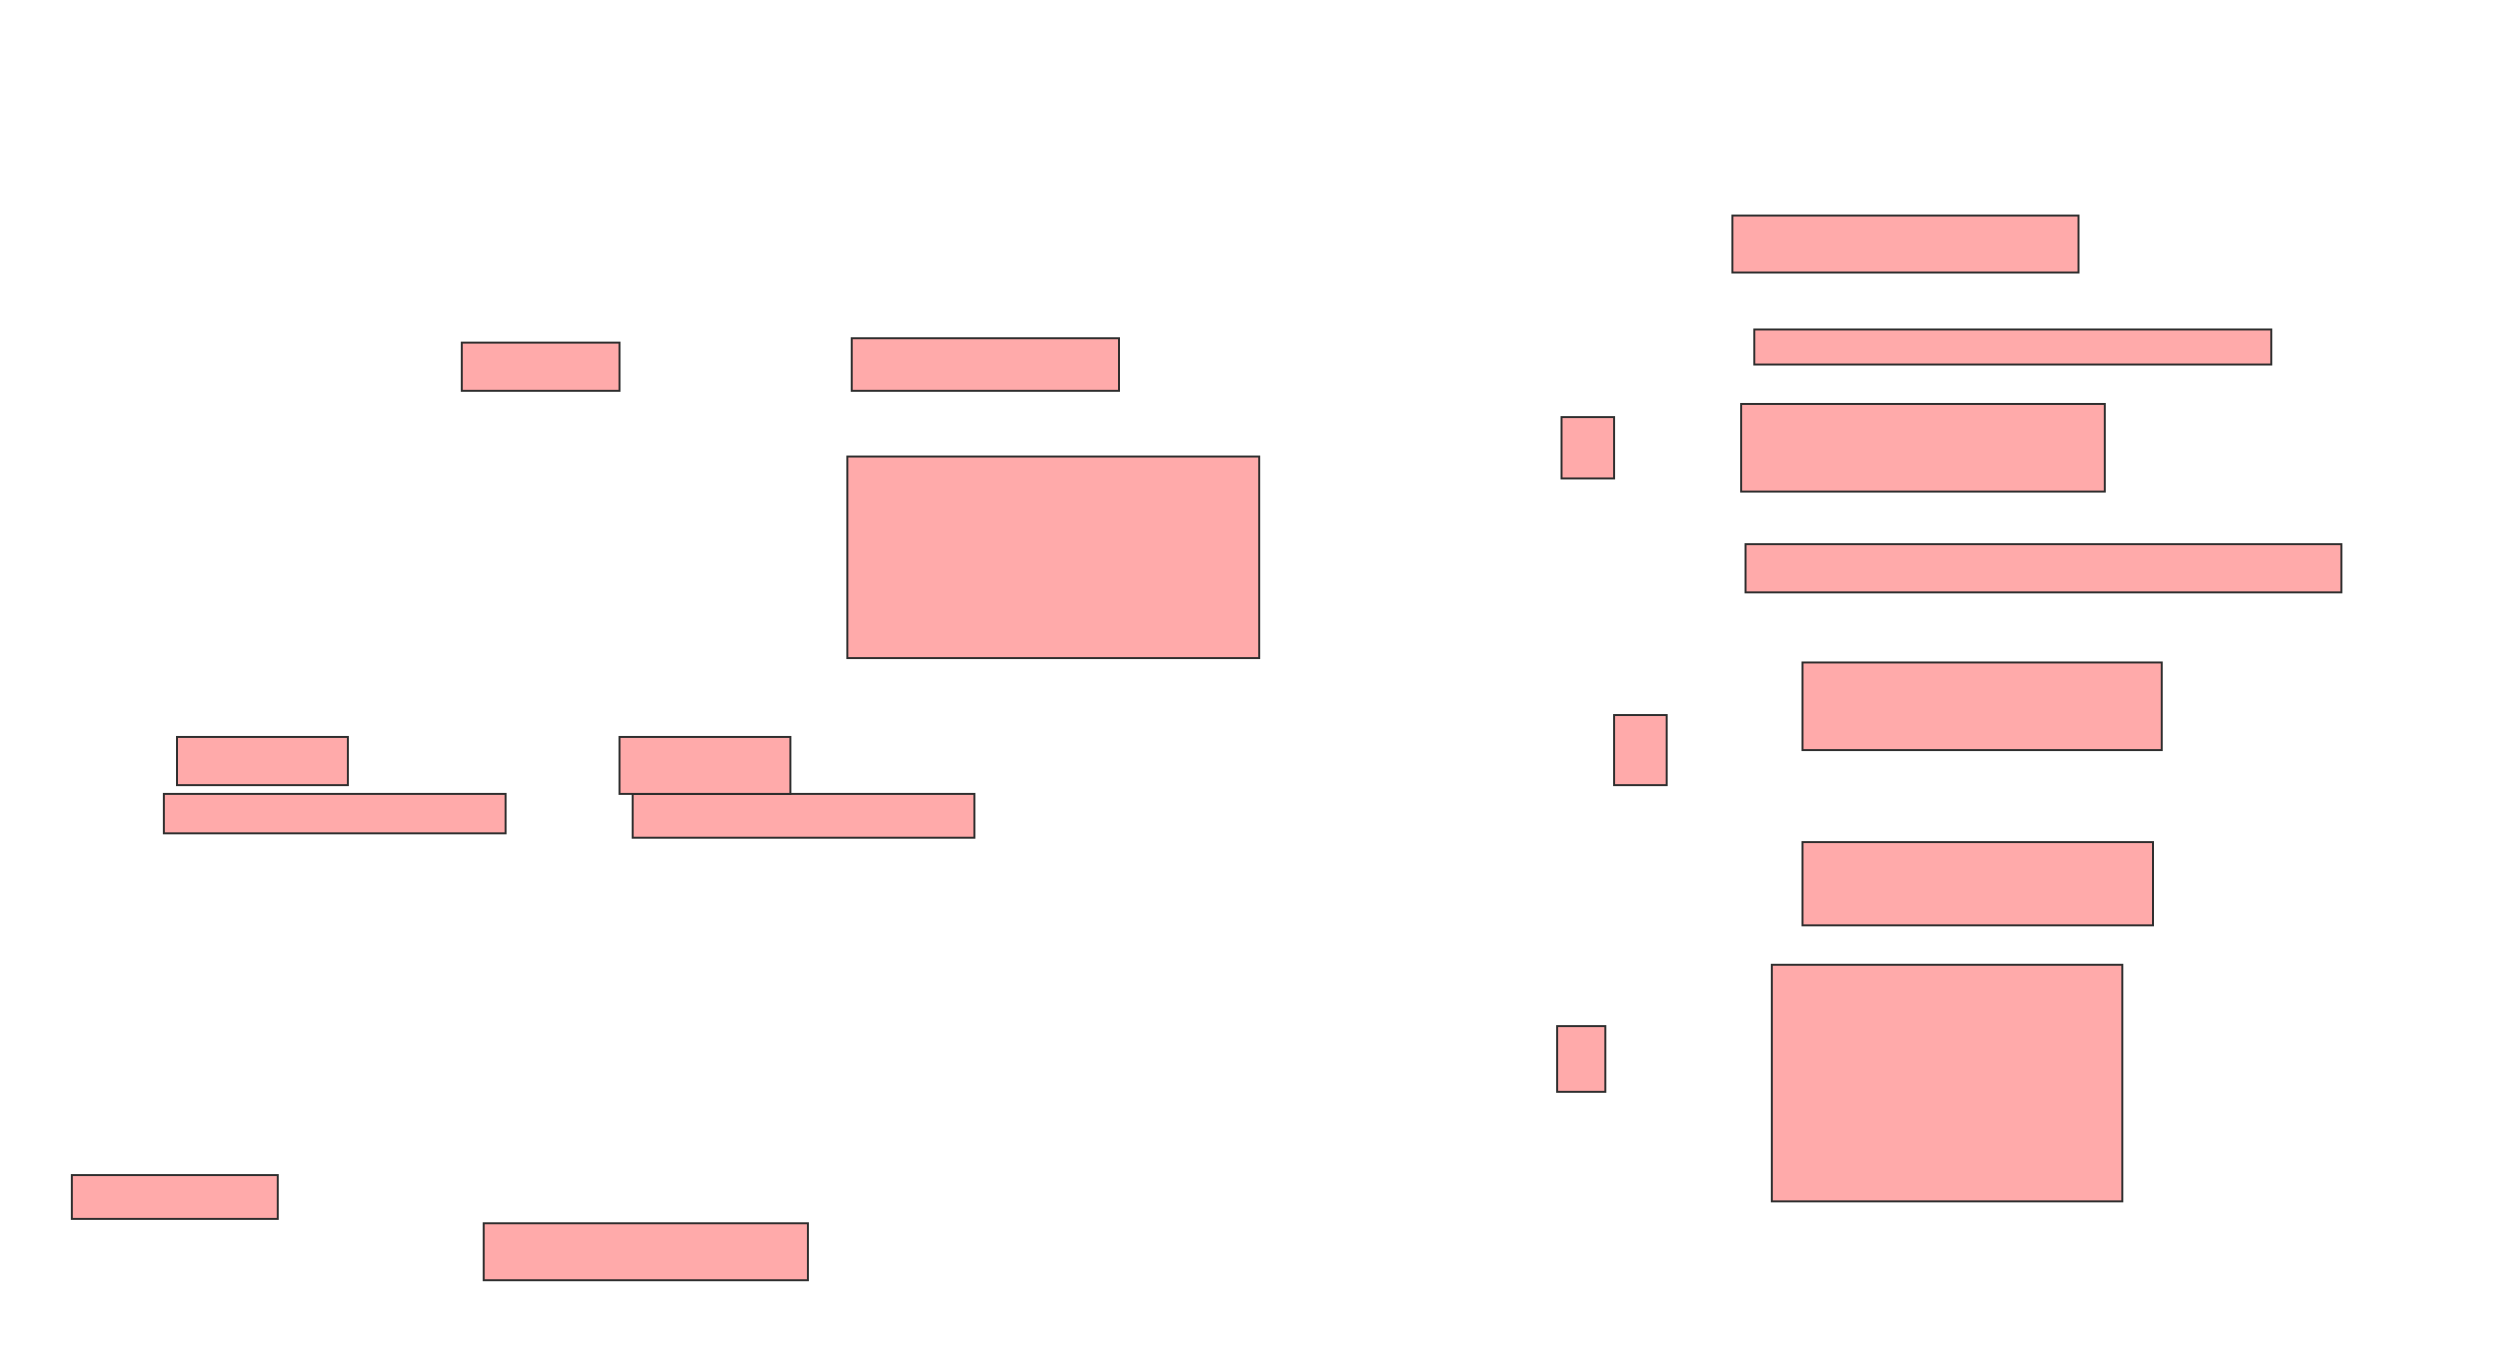 <svg height="684" width="1268" xmlns="http://www.w3.org/2000/svg">
 <!-- Created with Image Occlusion Enhanced -->
 <g>
  <title>Labels</title>
 </g>
 <g>
  <title>Masks</title>
  <rect fill="#ffaaaa" height="20" id="dfd66c0fe9da48f28feef49b7c19fcc1-oa-1" stroke="#2D2D2D" width="173.333" x="83.111" y="402.667"/>
  <rect fill="#ffaaaa" height="22.222" id="dfd66c0fe9da48f28feef49b7c19fcc1-oa-2" stroke="#2D2D2D" width="173.333" x="320.889" y="402.667"/>
  <rect fill="#ffaaaa" height="22.222" id="dfd66c0fe9da48f28feef49b7c19fcc1-oa-3" stroke="#2D2D2D" width="104.444" x="36.444" y="596"/>
  <rect fill="#ffaaaa" height="28.889" id="dfd66c0fe9da48f28feef49b7c19fcc1-oa-4" stroke="#2D2D2D" width="164.444" x="245.333" y="620.444"/>
  <rect fill="#ffaaaa" height="24.444" id="dfd66c0fe9da48f28feef49b7c19fcc1-oa-5" stroke="#2D2D2D" width="86.667" x="89.778" y="373.778"/>
  <rect fill="#ffaaaa" height="28.889" id="dfd66c0fe9da48f28feef49b7c19fcc1-oa-6" stroke="#2D2D2D" width="86.667" x="314.222" y="373.778"/>
  <rect fill="#ffaaaa" height="24.444" id="dfd66c0fe9da48f28feef49b7c19fcc1-oa-7" stroke="#2D2D2D" width="80" x="234.222" y="173.778"/>
  <rect fill="#ffaaaa" height="26.667" id="dfd66c0fe9da48f28feef49b7c19fcc1-oa-8" stroke="#2D2D2D" width="135.556" x="432" y="171.556"/>
  <rect fill="#ffaaaa" height="102.222" id="dfd66c0fe9da48f28feef49b7c19fcc1-oa-9" stroke="#2D2D2D" width="208.889" x="429.778" y="231.556"/>
  <rect fill="#ffaaaa" height="31.111" id="dfd66c0fe9da48f28feef49b7c19fcc1-oa-10" stroke="#2D2D2D" width="26.667" x="792" y="211.556"/>
  <rect fill="#ffaaaa" height="35.556" id="dfd66c0fe9da48f28feef49b7c19fcc1-oa-11" stroke="#2D2D2D" width="26.667" x="818.667" y="362.667"/>
  <rect fill="#ffaaaa" height="33.333" id="dfd66c0fe9da48f28feef49b7c19fcc1-oa-12" stroke="#2D2D2D" width="24.444" x="789.778" y="520.444"/>
  <rect fill="#ffaaaa" height="28.889" id="dfd66c0fe9da48f28feef49b7c19fcc1-oa-13" stroke="#2D2D2D" width="175.556" x="878.667" y="109.333"/>
  <rect fill="#ffaaaa" height="17.778" id="dfd66c0fe9da48f28feef49b7c19fcc1-oa-14" stroke="#2D2D2D" width="262.222" x="889.778" y="167.111"/>
  <rect fill="#ffaaaa" height="44.444" id="dfd66c0fe9da48f28feef49b7c19fcc1-oa-15" stroke="#2D2D2D" width="184.444" x="883.111" y="204.889"/>
  <rect fill="#ffaaaa" height="24.444" id="dfd66c0fe9da48f28feef49b7c19fcc1-oa-16" stroke="#2D2D2D" width="302.222" x="885.333" y="276"/>
  <rect fill="#ffaaaa" height="44.444" id="dfd66c0fe9da48f28feef49b7c19fcc1-oa-17" stroke="#2D2D2D" width="182.222" x="914.222" y="336"/>
  <rect fill="#ffaaaa" height="42.222" id="dfd66c0fe9da48f28feef49b7c19fcc1-oa-18" stroke="#2D2D2D" width="177.778" x="914.222" y="427.111"/>
  <rect fill="#ffaaaa" height="120" id="dfd66c0fe9da48f28feef49b7c19fcc1-oa-19" stroke="#2D2D2D" width="177.778" x="898.667" y="489.333"/>
 </g>
</svg>